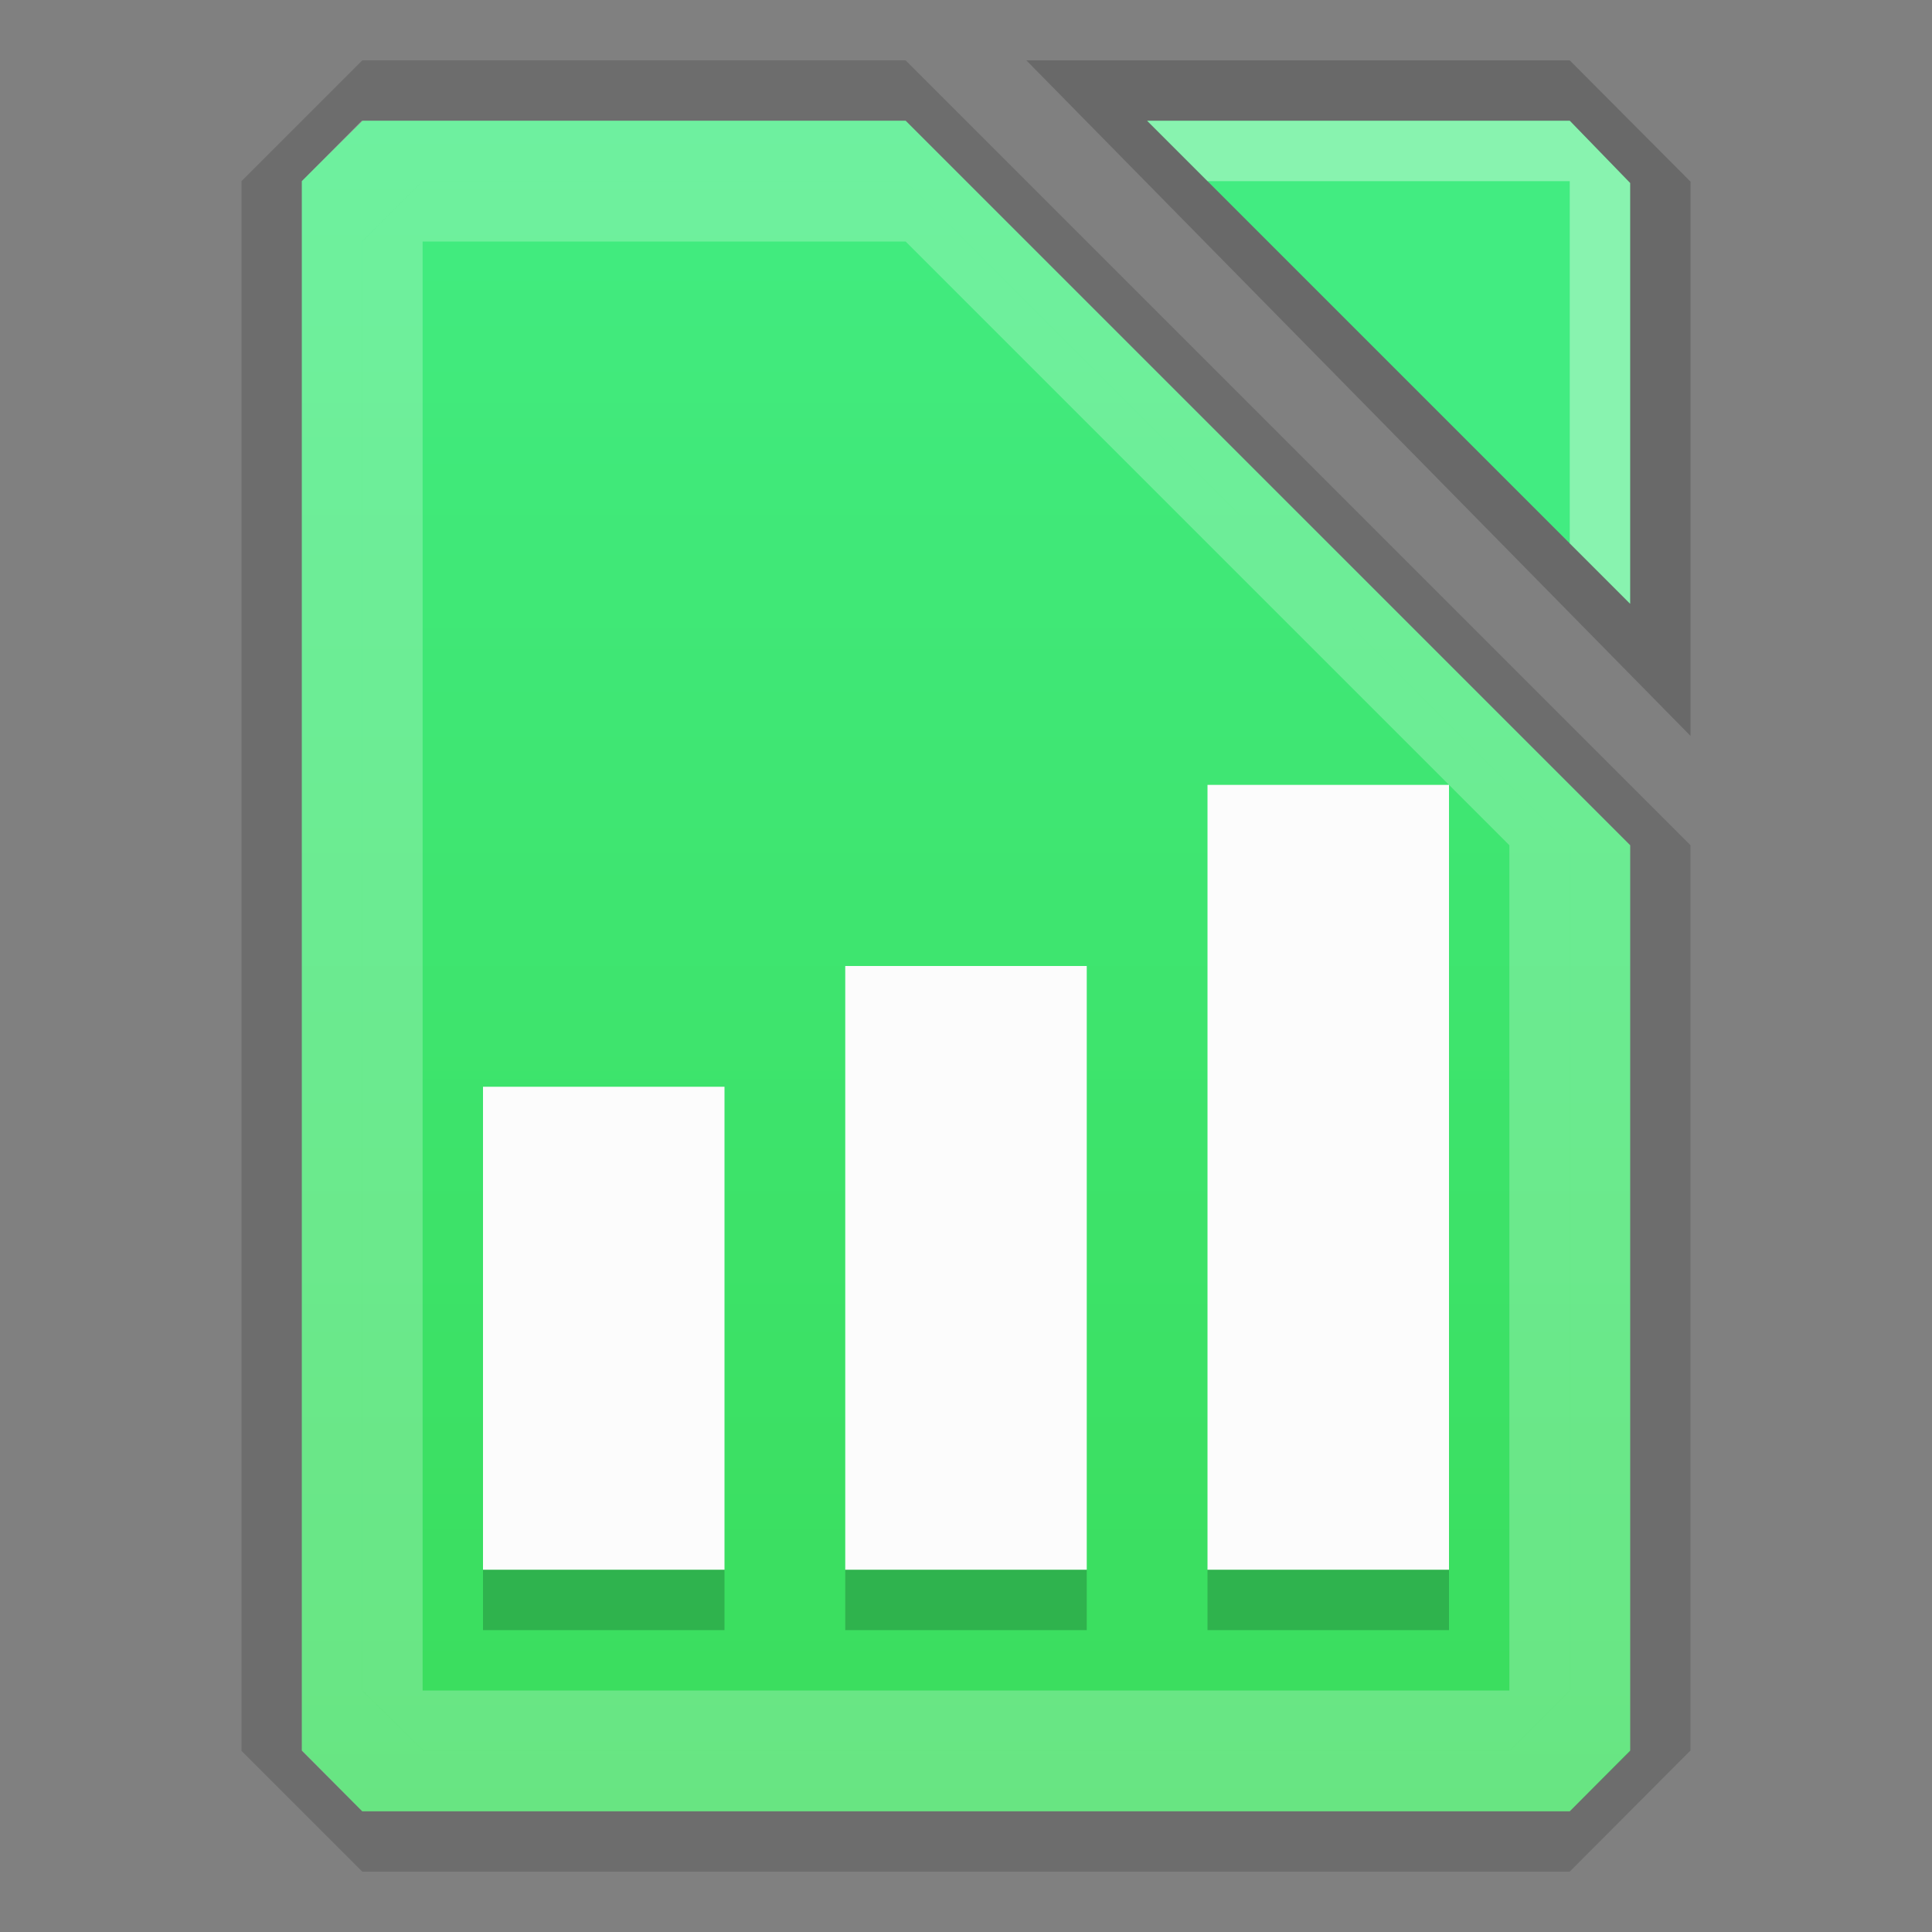<svg xmlns:osb="http://www.openswatchbook.org/uri/2009/osb" xmlns="http://www.w3.org/2000/svg" xmlns:xlink="http://www.w3.org/1999/xlink" height="32" viewBox="0 0 32 32" width="32" id="svg2"><rect x="0" y="0" width="32" height="32" fill="#808080" stroke="none"/><title id="title4675">Template icons dark</title><defs id="defs22"><linearGradient id="linearGradient9793"><stop offset="0" id="stop9789" stop-color="#fff" stop-opacity=".464"/><stop offset="1" id="stop9791" stop-color="#f6f6f6" stop-opacity=".219"/></linearGradient><linearGradient id="linearGradient9499"><stop offset="0" id="stop9495" stop-opacity=".297"/><stop offset="1" id="stop9497" stop-opacity=".078"/></linearGradient><linearGradient id="linearGradient9422" osb:paint="solid"><stop offset="0" id="stop9420" stop-color="#42ec81"/></linearGradient><linearGradient id="linearGradient9052"><stop offset="0" id="stop9048" stop-opacity=".411"/><stop offset="1" id="stop9050" stop-opacity=".516"/></linearGradient><linearGradient id="linearGradient7833"><stop offset="0" id="stop7829" stop-color="#fff" stop-opacity=".057"/><stop offset="1" id="stop7831" stop-color="#fff" stop-opacity=".13"/></linearGradient><linearGradient id="linearGradient7827"><stop id="stop7823" offset="0" stop-color="#42ec81"/><stop id="stop7825" offset="1" stop-color="#3add5c"/></linearGradient><linearGradient xlink:href="#linearGradient7827" id="linearGradient7785" x1="160" y1="137" x2="160" y2="188" gradientUnits="userSpaceOnUse"/><linearGradient gradientTransform="translate(-35.934 -35.408) scale(.719)" xlink:href="#linearGradient7827" id="linearGradient7785-2" x1="160" y1="137" x2="160" y2="188" gradientUnits="userSpaceOnUse"/><linearGradient gradientTransform="translate(-35.934 -35.408) scale(.719)" xlink:href="#linearGradient7833" id="linearGradient7835-3" x1="178" y1="117" x2="193.205" y2="136.848" gradientUnits="userSpaceOnUse"/><linearGradient xlink:href="#linearGradient9052" id="linearGradient9054" x1="160" y1="119" x2="160" y2="201.575" gradientUnits="userSpaceOnUse"/><linearGradient xlink:href="#linearGradient9422" id="linearGradient9424" x1="172" y1="128" x2="194" y2="128" gradientUnits="userSpaceOnUse"/><linearGradient xlink:href="#linearGradient9499" id="linearGradient9501" x1="160" y1="204" x2="160" y2="119" gradientUnits="userSpaceOnUse"/><linearGradient xlink:href="#linearGradient9499" id="linearGradient9719" gradientUnits="userSpaceOnUse" x1="75.591" y1="110.653" x2="75.591" y2="48"/><linearGradient xlink:href="#linearGradient9499" id="linearGradient9730" gradientUnits="userSpaceOnUse" x1="21" y1="47.457" x2="21" y2="2"/><linearGradient xlink:href="#linearGradient9793" id="linearGradient9795" x1="-64" y1="-57" x2="-64" y2="-71" gradientUnits="userSpaceOnUse"/><linearGradient xlink:href="#linearGradient9793" id="linearGradient9834" gradientUnits="userSpaceOnUse" x1="-44.031" y1="-34" x2="-44.031" y2="-54"/><linearGradient gradientTransform="translate(100 98)" xlink:href="#linearGradient9052" id="linearGradient9054-3" x1="160" y1="119" x2="160" y2="201.575" gradientUnits="userSpaceOnUse"/><linearGradient xlink:href="#linearGradient7833" id="linearGradient8964" gradientUnits="userSpaceOnUse" x1="178" y1="117" x2="192.559" y2="135.911"/><linearGradient xlink:href="#linearGradient7827" id="linearGradient9991" gradientUnits="userSpaceOnUse" x1="273.449" y1="218.045" x2="273.449" y2="328"/><linearGradient xlink:href="#linearGradient9499" id="linearGradient10016" gradientUnits="userSpaceOnUse" x1="272" y1="328.693" x2="272" y2="214.425"/><linearGradient xlink:href="#linearGradient9052" id="linearGradient7937" gradientUnits="userSpaceOnUse" x1="79.843" y1="50.497" x2="79.843" y2="108"/><linearGradient xlink:href="#linearGradient9422" id="linearGradient7901" gradientUnits="userSpaceOnUse" x1="172" y1="128" x2="194" y2="128" gradientTransform="translate(30)"/><linearGradient id="linearGradient9422-3" osb:paint="solid"><stop offset="0" id="stop9420-5" stop-color="#a3bfcf"/></linearGradient><linearGradient id="linearGradient7827-6"><stop id="stop7823-2" offset="0" stop-color="#a3bfcf"/><stop id="stop7825-9" offset="1" stop-color="#6d8aa9"/></linearGradient><linearGradient xlink:href="#linearGradient7827" id="linearGradient7958" gradientUnits="userSpaceOnUse" gradientTransform="translate(-35.934 -35.408) scale(.719)" x1="84.879" y1="54.801" x2="84.879" y2="107.36"/><linearGradient xlink:href="#linearGradient7827" id="linearGradient7958-3" gradientUnits="userSpaceOnUse" gradientTransform="translate(-43.934 -37.408) scale(.719)" x1="84.879" y1="54.801" x2="84.879" y2="107.36"/><linearGradient xlink:href="#linearGradient7827" id="linearGradient7997" gradientUnits="userSpaceOnUse" gradientTransform="translate(-35.934 -35.408) scale(.719)" x1="27.721" y1="7.52" x2="27.721" y2="46.457"/><linearGradient xlink:href="#linearGradient9422" id="linearGradient7901-2" gradientUnits="userSpaceOnUse" x1="172" y1="128" x2="194" y2="128" gradientTransform="translate(13 30)"/><style id="style51071-8">.str0{stroke:#1f1a17;stroke-width:3}.fil0{fill:none}</style><style id="style2031-6">.str0{stroke:#1f1a17;stroke-width:.076}.fil0,.fil1{fill:none}.fil1{fill-rule:nonzero}</style><style id="style5368-2">.str0,.str1{stroke:#000;stroke-width:63}.str1{stroke:#09098f}.fil5{fill:none}.fil1,.fil2{fill:#000}.fil3{fill:#4d66cc}.fil0{fill:#576ecd}.fil4{fill:#89a1d4}</style><style id="style51071">.str0{stroke:#1f1a17;stroke-width:3}.fil0{fill:none}</style><style id="style2031">.str0{stroke:#1f1a17;stroke-width:.076}.fil0,.fil1{fill:none}.fil1{fill-rule:nonzero}</style><style id="style5368">.str0,.str1{stroke:#000;stroke-width:63}.str1{stroke:#09098f}.fil5{fill:none}.fil1,.fil2{fill:#000}.fil3{fill:#4d66cc}.fil0{fill:#576ecd}.fil4{fill:#89a1d4}</style></defs><g id="g7816" transform="translate(32 32)"><g id="g7814"><path id="path9155-8-3-1" d="M-28-29v26l2 2h20l2-2.007V-18l-13-13h-9zm11-1l12 12v14.982L-6-2h-20l-1-1.008V-29l1.005-1z" style="line-height:normal;font-variant-ligatures:normal;font-variant-position:normal;font-variant-caps:normal;font-variant-numeric:normal;font-variant-alternates:normal;font-feature-settings:normal;text-indent:0;text-align:start;text-decoration-line:none;text-decoration-style:solid;text-decoration-color:#000;text-transform:none;text-orientation:mixed;shape-padding:0;isolation:auto;mix-blend-mode:normal;marker:none" color="#000" font-weight="400" font-family="sans-serif" white-space="normal" overflow="visible" fill="#0b0b0b" fill-opacity=".157" stroke-width="1.954" paint-order="fill markers stroke"/><path style="isolation:auto;mix-blend-mode:normal;marker:none" d="M-17-30l12 12v15l-1 1h-20l-1-1.008V-29l1.005-1z" id="rect7756-7-0-8-2" color="#000" display="block" overflow="visible" fill="url(#linearGradient7997)" stroke-width=".145" paint-order="fill markers stroke"/><path style="line-height:normal;font-variant-ligatures:normal;font-variant-position:normal;font-variant-caps:normal;font-variant-numeric:normal;font-variant-alternates:normal;font-feature-settings:normal;text-indent:0;text-align:start;text-decoration-line:none;text-decoration-style:solid;text-decoration-color:#000;text-transform:none;text-orientation:mixed;shape-padding:0;isolation:auto;mix-blend-mode:normal;marker:none" d="M-27-29v26l1 1h20l1-1.007V-18l-12-12h-9.01zm10 0l11 11v14l-1 1h-17.983L-26-4v-24l1-1z" id="path9151-7-4-7" color="#000" font-weight="400" font-family="sans-serif" white-space="normal" overflow="visible" fill="#fff" fill-opacity=".235" paint-order="fill markers stroke"/><path style="marker:none" d="M-15-31l11 11.189v-9.181L-6-31z" id="path9157-4-6-0" fill-opacity=".177" fill-rule="evenodd" stroke-width="1.954" paint-order="fill markers stroke"/><path id="path9009-5-3-8-9" d="M-13-30l8 8v-6.969L-6-30z" fill="url(#linearGradient7901)" fill-rule="evenodd"/><path id="path8019-2-7-1" d="M-26-28v24l1.017 1H-7l1-1v-14l-11-11h-8zm1 0h8l10 10v14h-18z" style="line-height:normal;font-variant-ligatures:normal;font-variant-position:normal;font-variant-caps:normal;font-variant-numeric:normal;font-variant-alternates:normal;font-feature-settings:normal;text-indent:0;text-align:start;text-decoration-line:none;text-decoration-style:solid;text-decoration-color:#000;text-transform:none;text-orientation:mixed;shape-padding:0;isolation:auto;mix-blend-mode:normal" color="#000" font-weight="400" font-family="sans-serif" white-space="normal" overflow="visible" fill="#fff" fill-opacity=".235" fill-rule="evenodd"/><path d="M-13-30l1 1h6v6l1 1v-6.969L-6-30z" id="path8304" fill="#fff" fill-opacity=".37" fill-rule="evenodd"/><rect style="isolation:auto;mix-blend-mode:normal;marker:none" id="rect7896-7" width="4" height="8" x="-24" y="-14" ry="0" rx="0" color="#000" display="block" overflow="visible" fill="#fcfcfc" stroke-width="1.902" stroke-linecap="round" stroke-opacity=".201"/><rect ry="0" y="-16" x="-18" height="10" width="4" id="rect7987" style="isolation:auto;mix-blend-mode:normal;marker:none" color="#000" display="block" overflow="visible" fill="#fcfcfc" stroke-width="1.902" stroke-linecap="round" stroke-opacity=".201"/><rect style="isolation:auto;mix-blend-mode:normal;marker:none" id="rect7989" width="4" height="13" x="-12" y="-19" ry="0" color="#000" display="block" overflow="visible" fill="#fcfcfc" stroke-width="1.902" stroke-linecap="round" stroke-opacity=".201"/><path style="isolation:auto;mix-blend-mode:normal;marker:none" id="rect7991" color="#000" display="block" overflow="visible" fill-opacity=".196" stroke-width=".211" paint-order="fill markers stroke" d="M-24-6h4v1h-4z"/><path id="rect7995" style="isolation:auto;mix-blend-mode:normal;marker:none" color="#000" display="block" overflow="visible" fill-opacity=".196" stroke-width=".211" paint-order="fill markers stroke" d="M-18-6h4v1h-4z"/><path style="isolation:auto;mix-blend-mode:normal;marker:none" id="rect7997" color="#000" display="block" overflow="visible" fill-opacity=".196" stroke-width=".211" paint-order="fill markers stroke" d="M-12-6h4v1h-4z"/></g></g></svg>